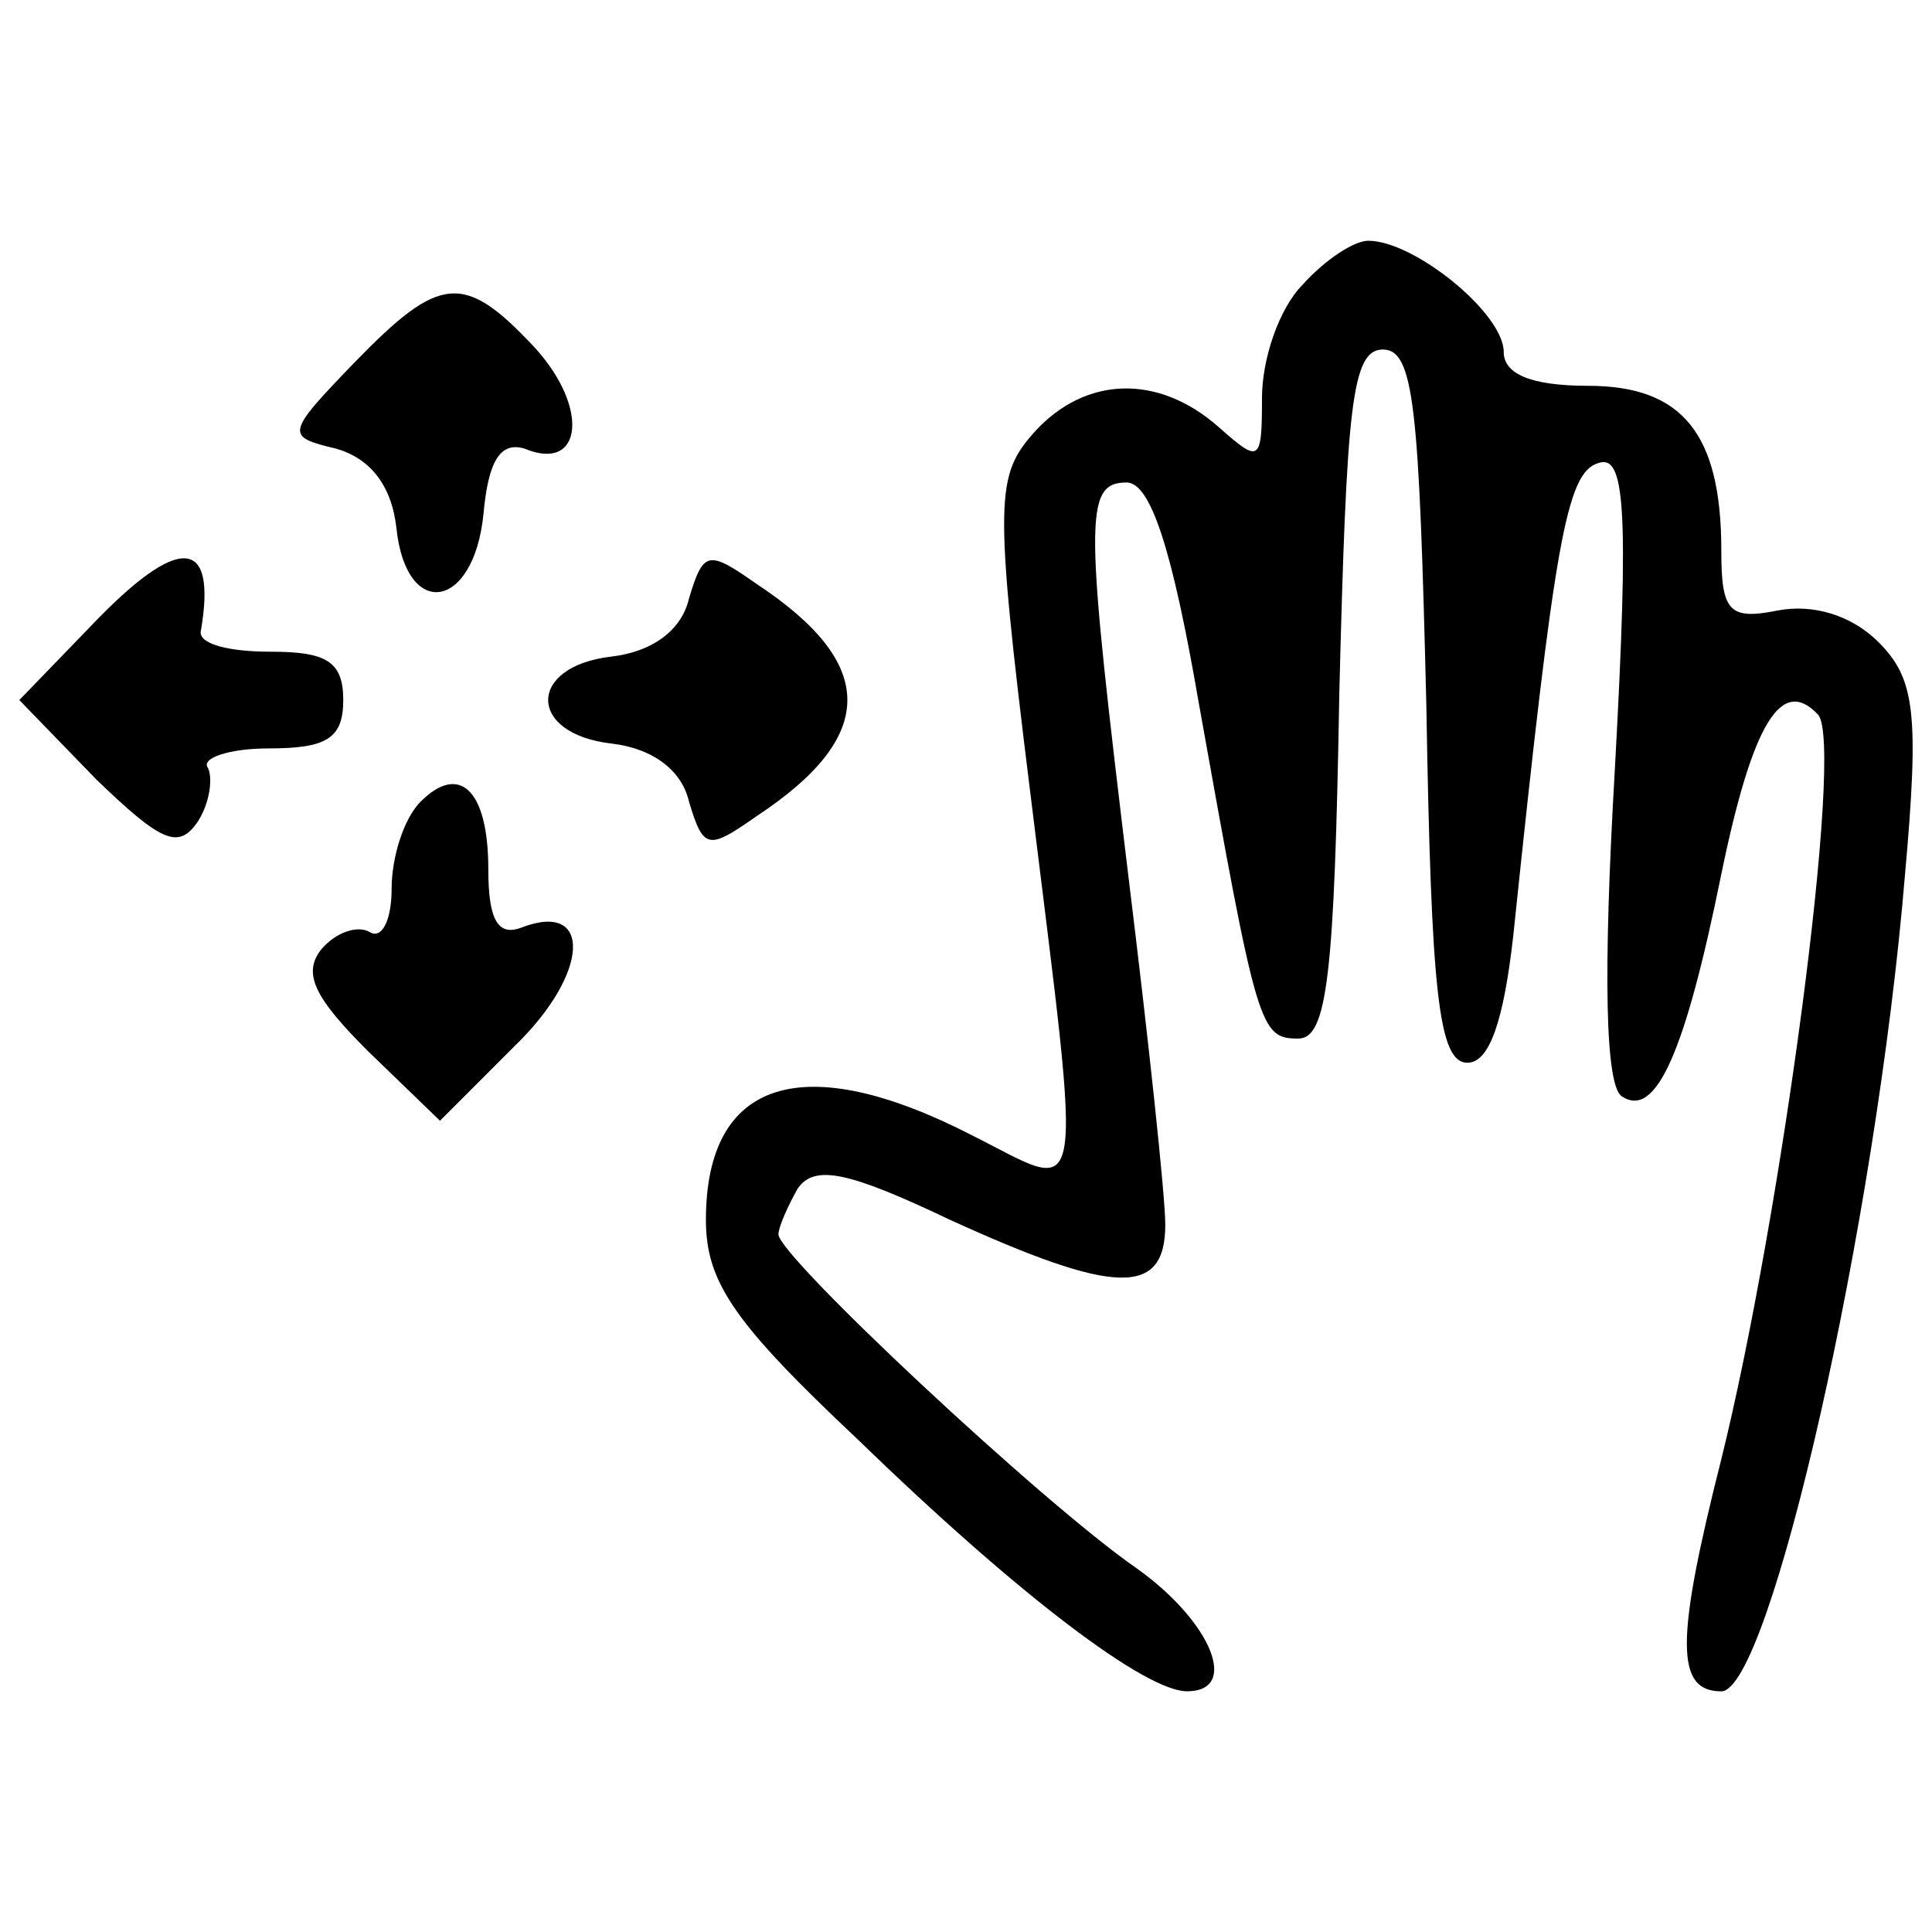 <?xml version="1.0" encoding="utf-8"?>
<!-- Svg Vector Icons : http://www.onlinewebfonts.com/icon -->
<!DOCTYPE svg PUBLIC "-//W3C//DTD SVG 1.1//EN" "http://www.w3.org/Graphics/SVG/1.1/DTD/svg11.dtd">
<svg version="1.1" xmlns="http://www.w3.org/2000/svg" xmlns:xlink="http://www.w3.org/1999/xlink" x="0px" y="0px" viewBox="0 0 1000 1000" enable-background="new 0 0 1000 1000" xml:space="preserve">
<g><g transform="translate(0,127) scale(0.1,-0.1)"><path d="M6744.7-201.1C6619.5-326.3,6532-589.1,6532-789.3c0-337.9-12.6-337.9-225.3-150.2c-312.8,275.3-688.3,262.8-951-25c-200.2-225.3-212.8-337.9-25-1852C5606-5056.4,5630.9-4906.3,5030.3-4606c-876,450.4-1376.5,287.8-1376.5-438c0-325.3,150.2-538.1,788.3-1138.7C5280.7-6996,5931.3-7484.1,6144-7484.1c275.3,0,125.1,362.9-262.9,638.1c-488,337.9-1851.9,1614.3-1851.9,1727c0,37.5,50,150.1,100.1,237.7c87.6,125.1,262.8,87.6,788.4-162.7c850.9-387.9,1113.8-400.5,1113.8-25.1c0,150.2-87.7,963.6-187.7,1777c-225.4,1864.5-237.8,2064.7-12.6,2064.7c125.1,0,237.7-350.4,375.4-1151.3c300.3-1676.8,312.9-1726.9,513.1-1726.9c150.1,0,187.7,325.4,212.6,1789.4c37.6,1476.6,62.6,1777,225.3,1777c162.5,0,187.7-300.3,225.1-1839.5c25.2-1489,62.6-1852,212.9-1852c112.6,0,187.7,212.8,237.7,663.2c212.8,2039.8,275.3,2390.1,438,2440.1c137.7,50.1,162.7-212.7,87.6-1576.7c-62.6-1076.2-50.1-1651.8,37.5-1701.9c175.1-112.6,325.4,225.3,513.1,1151.3c162.5,788.4,312.9,1026.1,500.5,825.9c137.6-150.1-187.7-2590.3-500.5-3854.2c-237.8-938.5-237.8-1201.3,0-1201.3c250.3,0,800.8,2415.1,951,4229.6c75,838.4,50.1,1013.6-137.6,1201.3c-137.7,137.7-338,200.2-525.7,162.7c-250.3-50.1-287.7,0-287.7,312.8c0,600.6-200.3,850.9-688.2,850.9c-300.4,0-438,62.6-438,175.2c0,200.2-463.2,575.6-700.8,575.6C7007.4,24.1,6857.3-76,6744.7-201.1z"/><path d="M1839.4-601.6c-362.9-375.4-362.9-387.9-100.1-450.5c175.2-50,287.8-187.7,312.8-412.9c50-475.6,400.4-425.4,450.4,75.1c25,275.3,87.6,375.4,212.8,337.8c300.3-125.1,337.9,212.8,50,525.6C2402.5-138.6,2277.4-151.1,1839.4-601.6z"/><path d="M462.9-1978.1L100-2353.5l400.4-412.9c337.9-325.4,425.5-362.9,525.6-212.8c62.6,100.1,75.1,225.2,50,275.3c-37.5,50,112.6,100.1,312.8,100.1c300.3,0,387.9,50,387.9,250.3c0,200.2-87.6,250.3-375.4,250.3c-212.8,0-362.9,37.5-362.9,100.1C1126.1-1502.6,925.9-1490.1,462.9-1978.1z"/><path d="M3566.2-1827.9c-37.5-162.7-187.7-275.3-400.4-300.4c-438-50-438-400.4,0-450.4c212.7-25,362.9-137.7,400.4-300.4c75.1-250.3,100.1-250.3,350.4-75c625.7,412.9,625.7,788.3,0,1201.3C3666.4-1577.6,3641.3-1577.6,3566.2-1827.9z"/><path d="M2177.3-2879.1c-87.6-87.6-150.2-287.8-150.2-450.4c0-162.7-50-262.8-112.6-225.3c-62.6,37.6-175.2,0-250.3-87.6c-100.1-125.1-37.6-250.3,237.7-525.6l375.4-362.9l387.9,388c387.9,375.4,400.4,750.8,37.5,613.2c-125.1-50-175.2,37.5-175.2,300.3C2527.6-2816.5,2377.4-2678.9,2177.3-2879.1z"/></g></g>
</svg>